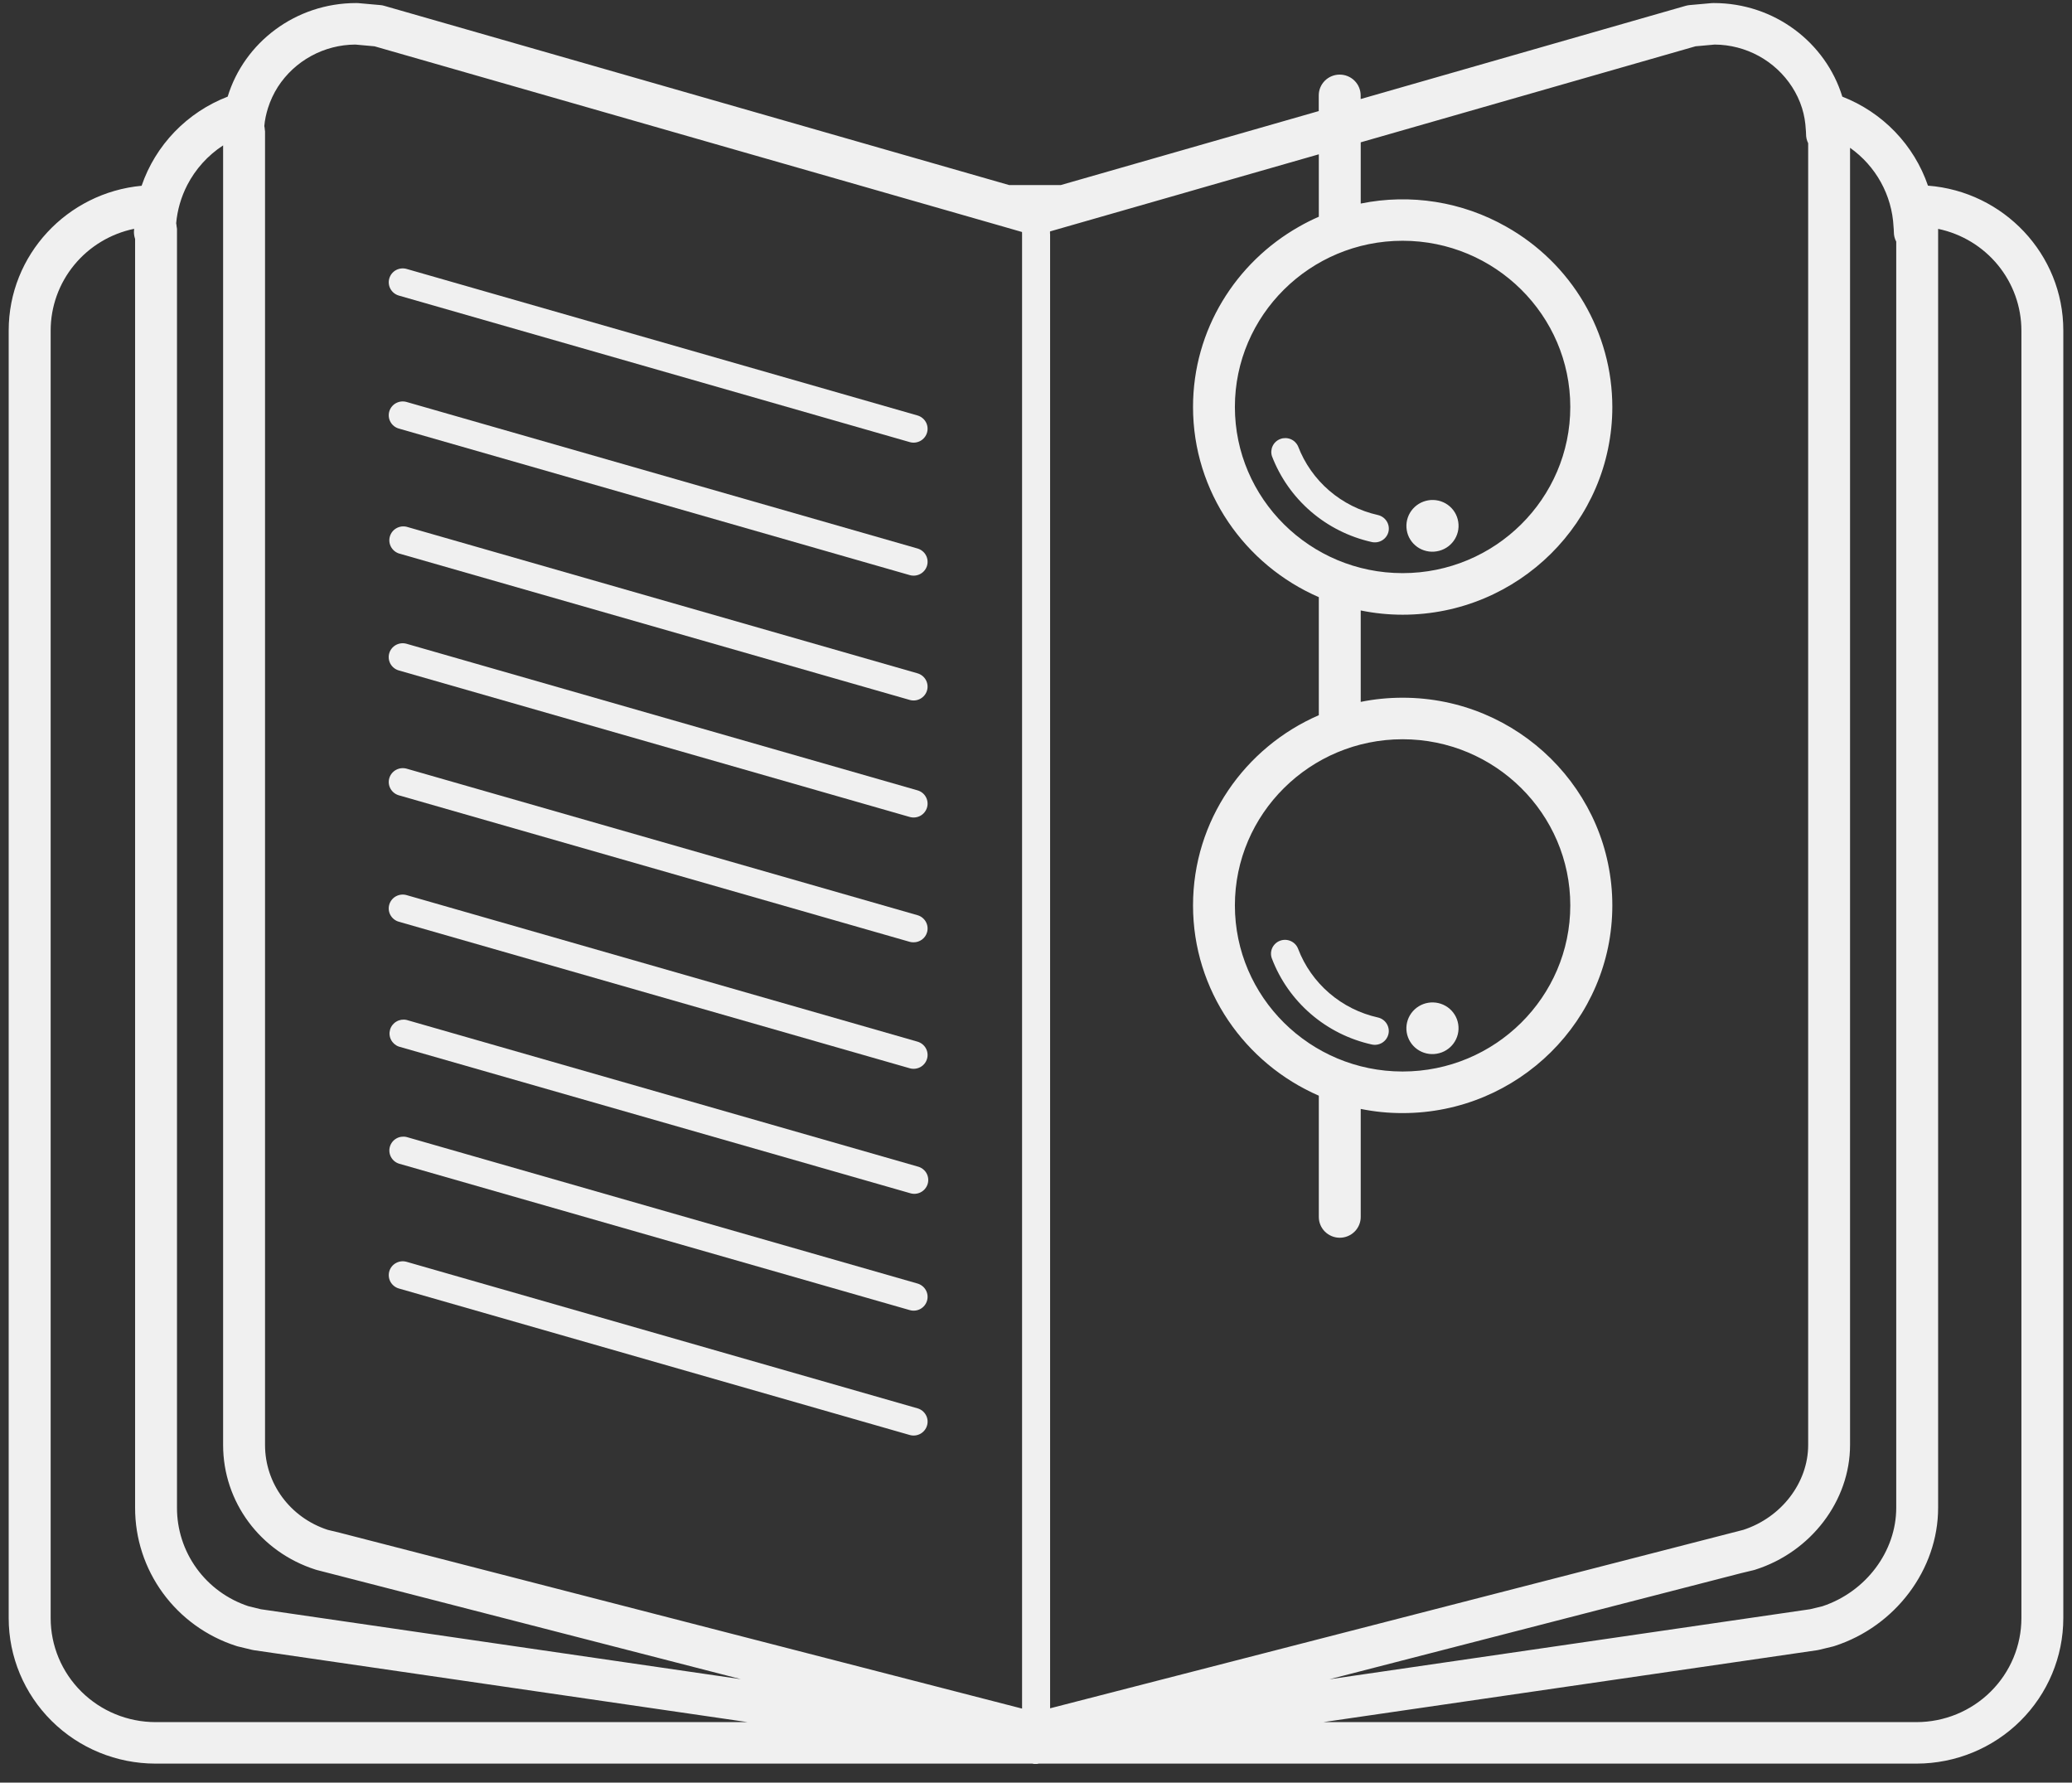 <svg width="93" height="80" viewBox="0 0 93 80" fill="none" xmlns="http://www.w3.org/2000/svg">
<rect x="0" y="0" width="93" height="80" fill="#333333" stroke="none"/>
<g clip-path="url(#clip0_268_2035)">
<path d="M86.535 8.332C86.226 7.429 85.722 6.604 85.058 5.914C84.394 5.224 83.586 4.686 82.691 4.337C81.945 1.907 79.642 0.137 76.922 0.137C76.892 0.137 76.863 0.137 76.834 0.139L75.838 0.228C75.779 0.234 75.719 0.245 75.661 0.261L61.072 4.445V4.28C61.072 4.033 60.972 3.796 60.796 3.621C60.62 3.446 60.38 3.348 60.131 3.348C59.882 3.348 59.642 3.446 59.466 3.621C59.29 3.796 59.191 4.033 59.191 4.28V4.985L47.609 8.306H45.298L17.246 0.261C17.189 0.243 17.129 0.232 17.069 0.228L16.071 0.139C16.044 0.137 16.012 0.137 15.987 0.137C13.264 0.137 10.96 1.909 10.219 4.337C9.319 4.684 8.507 5.222 7.84 5.913C7.173 6.604 6.666 7.431 6.356 8.337C3.014 8.649 0.39 11.441 0.39 14.832V72.623C0.391 74.352 1.085 76.011 2.32 77.234C3.555 78.458 5.229 79.145 6.976 79.147H46.338C46.366 79.152 46.393 79.162 46.419 79.162H46.54C46.564 79.162 46.591 79.152 46.618 79.147H86.022C87.769 79.146 89.444 78.458 90.679 77.235C91.914 76.011 92.608 74.353 92.61 72.623V14.831C92.612 11.406 89.927 8.591 86.535 8.332ZM8.404 8.306C8.776 7.585 9.331 6.971 10.014 6.525V64.849C10.014 67.403 11.682 69.65 14.164 70.441L14.229 70.46L33.258 75.358L11.707 72.219L11.15 72.083C10.215 71.774 9.401 71.181 8.826 70.388C8.25 69.595 7.942 68.642 7.944 67.665V10.276C7.944 10.239 7.933 10.208 7.928 10.171C7.922 10.119 7.92 10.066 7.907 10.02C7.96 9.422 8.129 8.841 8.404 8.306ZM6.978 77.285C5.73 77.283 4.535 76.791 3.653 75.917C2.771 75.043 2.275 73.859 2.274 72.624V14.831C2.275 13.76 2.648 12.722 3.33 11.892C4.012 11.061 4.962 10.488 6.02 10.268C6.018 10.317 6.011 10.364 6.011 10.413C6.012 10.518 6.03 10.623 6.064 10.723V67.665C6.061 69.041 6.498 70.382 7.313 71.496C8.128 72.61 9.279 73.44 10.6 73.865C10.621 73.873 10.644 73.879 10.665 73.885L11.3 74.038L11.389 74.056L33.557 77.285H6.978ZM45.875 10.507V76.678L15.245 68.785L14.709 68.656C13.024 68.105 11.896 66.58 11.896 64.849V5.896C11.896 5.868 11.886 5.84 11.885 5.812C11.88 5.76 11.878 5.707 11.863 5.658C11.887 5.379 11.947 5.109 12.028 4.85C12.134 4.514 12.284 4.193 12.474 3.895C12.848 3.318 13.361 2.842 13.968 2.511C14.574 2.18 15.254 2.004 15.947 2L16.81 2.078L33.328 6.815L38.534 8.306L39.934 8.708L45.034 10.17L45.873 10.412L45.875 10.507ZM83.038 64.85V6.633C83.612 7.039 84.085 7.568 84.423 8.181C84.761 8.794 84.955 9.475 84.99 10.172C84.996 10.253 85.004 10.333 85.004 10.415C85.004 10.568 85.042 10.715 85.111 10.844V67.666C85.111 69.625 83.751 71.437 81.798 72.085L81.242 72.219L59.669 75.362L78.156 70.598L78.727 70.461C78.749 70.456 78.771 70.449 78.792 70.441C81.292 69.644 83.038 67.344 83.038 64.85ZM62.954 10.805C67.106 10.805 70.481 14.151 70.481 18.262C70.481 22.374 67.106 25.721 62.954 25.721C58.803 25.721 55.427 22.375 55.427 18.262C55.427 14.151 58.803 10.805 62.954 10.805ZM47.129 10.492V10.386L47.877 10.171L52.987 8.706L54.379 8.305L59.194 6.925V9.726C58.89 9.859 58.593 10.008 58.306 10.172C55.468 11.778 53.548 14.802 53.548 18.264C53.548 22.077 55.877 25.358 59.194 26.799V32.096C55.873 33.537 53.548 36.818 53.548 40.633C53.548 44.447 55.877 47.73 59.194 49.172V54.615C59.194 54.862 59.293 55.099 59.469 55.274C59.646 55.448 59.885 55.547 60.134 55.547C60.384 55.547 60.623 55.448 60.799 55.274C60.975 55.099 61.075 54.862 61.075 54.615V49.766C61.694 49.892 62.325 49.955 62.958 49.953C68.146 49.953 72.368 45.773 72.368 40.633C72.368 35.491 68.146 31.312 62.958 31.312C62.312 31.312 61.684 31.375 61.075 31.499V27.396C61.694 27.523 62.325 27.587 62.958 27.587C68.146 27.587 72.368 23.404 72.368 18.266C72.367 16.621 71.925 15.006 71.09 13.585C70.254 12.164 69.053 10.987 67.609 10.174C65.632 9.05 63.308 8.68 61.075 9.135V6.387L76.101 2.078L76.964 2C77.656 2.005 78.335 2.181 78.941 2.512C79.547 2.844 80.059 3.319 80.433 3.896C80.623 4.191 80.777 4.511 80.883 4.852C80.98 5.161 81.034 5.483 81.052 5.82C81.057 5.885 81.063 5.95 81.063 6.018C81.063 6.164 81.096 6.302 81.158 6.428V64.848C81.158 66.534 79.964 68.097 78.249 68.656L47.133 76.665V10.492H47.129ZM62.954 33.176C67.106 33.176 70.481 36.522 70.481 40.632C70.481 44.744 67.106 48.087 62.954 48.087C58.803 48.087 55.427 44.744 55.427 40.632C55.427 36.523 58.803 33.176 62.954 33.176ZM90.729 72.624C90.727 73.859 90.231 75.043 89.349 75.917C88.468 76.791 87.272 77.283 86.025 77.285H59.393L81.561 74.058L81.65 74.04L82.284 73.887L82.349 73.867C85.081 72.981 86.991 70.431 86.991 67.668V10.271C88.047 10.492 88.995 11.066 89.675 11.896C90.356 12.727 90.728 13.764 90.729 14.833V72.624Z" fill="#F0F0F0"/>
<path d="M65.451 23.413C65.427 23.262 65.373 23.117 65.293 22.987C65.212 22.856 65.106 22.743 64.98 22.654C64.855 22.565 64.713 22.501 64.562 22.467C64.412 22.433 64.256 22.428 64.104 22.454C63.798 22.506 63.526 22.674 63.345 22.924C63.165 23.173 63.091 23.483 63.14 23.786C63.163 23.937 63.217 24.082 63.298 24.212C63.379 24.342 63.485 24.454 63.61 24.544C63.735 24.633 63.877 24.696 64.027 24.73C64.177 24.765 64.333 24.769 64.484 24.743C65.12 24.641 65.555 24.044 65.451 23.413Z" fill="#F0F0F0"/>
<path d="M61.845 23.113C61.037 22.932 60.287 22.556 59.662 22.018C59.037 21.48 58.556 20.797 58.263 20.03C58.197 19.884 58.079 19.769 57.931 19.708C57.782 19.647 57.616 19.644 57.466 19.701C57.316 19.757 57.193 19.868 57.124 20.011C57.054 20.154 57.042 20.319 57.09 20.47C57.457 21.43 58.058 22.284 58.84 22.957C59.622 23.63 60.56 24.1 61.57 24.325C61.651 24.343 61.734 24.345 61.816 24.331C61.897 24.318 61.975 24.288 62.045 24.244C62.115 24.201 62.175 24.144 62.223 24.077C62.271 24.01 62.304 23.935 62.322 23.855C62.357 23.694 62.327 23.526 62.237 23.387C62.148 23.248 62.007 23.15 61.845 23.113Z" fill="#F0F0F0"/>
<path d="M65.45 45.958C65.426 45.808 65.371 45.663 65.29 45.534C65.209 45.404 65.103 45.292 64.978 45.203C64.852 45.114 64.711 45.051 64.561 45.016C64.411 44.982 64.255 44.977 64.104 45.002C63.798 45.053 63.525 45.221 63.344 45.471C63.164 45.72 63.09 46.03 63.139 46.333C63.164 46.484 63.218 46.628 63.299 46.758C63.38 46.887 63.486 47 63.611 47.089C63.736 47.178 63.877 47.241 64.027 47.276C64.177 47.31 64.332 47.315 64.484 47.289C65.12 47.187 65.554 46.591 65.45 45.958Z" fill="#F0F0F0"/>
<path d="M57.089 43.02C57.455 43.98 58.056 44.834 58.838 45.507C59.62 46.18 60.558 46.65 61.568 46.874C61.731 46.911 61.901 46.882 62.042 46.794C62.182 46.706 62.282 46.566 62.319 46.405C62.356 46.244 62.326 46.076 62.237 45.936C62.149 45.797 62.008 45.698 61.845 45.662C61.037 45.482 60.287 45.106 59.662 44.568C59.037 44.03 58.556 43.347 58.264 42.58C58.205 42.425 58.086 42.301 57.934 42.233C57.782 42.165 57.61 42.16 57.454 42.218C57.298 42.276 57.172 42.394 57.103 42.544C57.035 42.694 57.029 42.866 57.089 43.02Z" fill="#F0F0F0"/>
<path d="M17.899 13.264L40.831 19.84C40.91 19.863 40.993 19.87 41.075 19.861C41.157 19.852 41.236 19.827 41.309 19.788C41.381 19.748 41.445 19.695 41.496 19.631C41.548 19.568 41.586 19.494 41.609 19.416C41.632 19.337 41.639 19.255 41.63 19.174C41.621 19.093 41.596 19.014 41.556 18.942C41.516 18.871 41.463 18.808 41.398 18.757C41.334 18.706 41.26 18.668 41.181 18.645L18.25 12.069C18.09 12.024 17.919 12.043 17.773 12.122C17.627 12.202 17.52 12.336 17.474 12.494C17.427 12.652 17.446 12.822 17.526 12.966C17.606 13.11 17.74 13.217 17.899 13.264Z" fill="#F0F0F0"/>
<path d="M41.181 24.615L18.251 18.04C18.172 18.018 18.089 18.01 18.007 18.019C17.925 18.028 17.846 18.053 17.774 18.092C17.701 18.131 17.638 18.184 17.586 18.248C17.535 18.311 17.496 18.385 17.473 18.463C17.45 18.541 17.443 18.623 17.452 18.704C17.461 18.785 17.486 18.864 17.526 18.935C17.565 19.007 17.619 19.07 17.683 19.121C17.747 19.172 17.821 19.21 17.9 19.233L40.831 25.809C40.91 25.832 40.993 25.839 41.075 25.83C41.157 25.821 41.236 25.797 41.309 25.757C41.381 25.718 41.445 25.665 41.496 25.601C41.548 25.537 41.586 25.464 41.609 25.386C41.632 25.307 41.639 25.225 41.63 25.144C41.621 25.063 41.596 24.984 41.556 24.912C41.516 24.841 41.463 24.778 41.398 24.727C41.334 24.676 41.26 24.638 41.181 24.615Z" fill="#F0F0F0"/>
<path d="M41.181 30.217L18.25 23.64C18.093 23.603 17.928 23.627 17.788 23.708C17.648 23.788 17.545 23.919 17.5 24.073C17.455 24.227 17.471 24.392 17.546 24.534C17.62 24.676 17.747 24.784 17.9 24.837L40.831 31.411C40.91 31.434 40.993 31.441 41.075 31.432C41.157 31.423 41.237 31.398 41.309 31.358C41.381 31.318 41.445 31.265 41.496 31.201C41.548 31.137 41.586 31.064 41.609 30.985C41.655 30.827 41.635 30.657 41.555 30.513C41.475 30.369 41.34 30.263 41.181 30.217Z" fill="#F0F0F0"/>
<path d="M41.181 35.469L18.251 28.892C18.171 28.869 18.088 28.862 18.006 28.871C17.924 28.88 17.845 28.905 17.772 28.944C17.626 29.024 17.518 29.158 17.471 29.316C17.425 29.475 17.444 29.645 17.524 29.79C17.605 29.935 17.74 30.042 17.9 30.088L40.831 36.663C40.991 36.709 41.163 36.69 41.309 36.611C41.455 36.531 41.562 36.397 41.609 36.239C41.655 36.081 41.636 35.91 41.556 35.766C41.476 35.621 41.341 35.514 41.181 35.469Z" fill="#F0F0F0"/>
<path d="M41.181 41.072L18.25 34.496C18.09 34.452 17.919 34.471 17.774 34.551C17.628 34.63 17.521 34.763 17.474 34.921C17.427 35.079 17.446 35.249 17.526 35.393C17.606 35.537 17.74 35.644 17.899 35.691L40.831 42.267C40.888 42.283 40.947 42.29 41.006 42.289C41.279 42.289 41.53 42.114 41.609 41.842C41.632 41.764 41.639 41.682 41.63 41.6C41.621 41.519 41.596 41.441 41.556 41.369C41.516 41.297 41.462 41.234 41.398 41.183C41.334 41.132 41.26 41.094 41.181 41.072Z" fill="#F0F0F0"/>
<path d="M41.181 46.747L18.251 40.171C18.172 40.148 18.089 40.141 18.007 40.15C17.925 40.159 17.846 40.184 17.773 40.223C17.701 40.262 17.637 40.315 17.586 40.379C17.534 40.443 17.496 40.516 17.473 40.594C17.45 40.673 17.442 40.755 17.451 40.836C17.46 40.917 17.485 40.995 17.525 41.067C17.565 41.139 17.618 41.202 17.683 41.253C17.747 41.304 17.821 41.342 17.9 41.365L40.831 47.941C40.91 47.964 40.993 47.971 41.075 47.962C41.157 47.953 41.236 47.928 41.309 47.889C41.381 47.85 41.444 47.797 41.496 47.733C41.548 47.669 41.586 47.596 41.609 47.517C41.632 47.439 41.639 47.357 41.63 47.276C41.621 47.194 41.596 47.116 41.556 47.044C41.516 46.973 41.463 46.91 41.398 46.859C41.334 46.808 41.26 46.77 41.181 46.747Z" fill="#F0F0F0"/>
<path d="M41.181 52.349L18.25 45.773C18.094 45.738 17.93 45.764 17.793 45.845C17.655 45.925 17.553 46.055 17.508 46.207C17.464 46.36 17.479 46.523 17.552 46.664C17.625 46.806 17.749 46.914 17.899 46.968L40.831 53.542C40.911 53.569 40.996 53.581 41.081 53.575C41.166 53.569 41.249 53.546 41.325 53.507C41.4 53.468 41.467 53.415 41.521 53.349C41.575 53.284 41.615 53.209 41.639 53.128C41.663 53.047 41.67 52.962 41.659 52.879C41.649 52.795 41.621 52.714 41.579 52.641C41.536 52.568 41.478 52.505 41.41 52.455C41.342 52.405 41.264 52.369 41.181 52.349Z" fill="#F0F0F0"/>
<path d="M41.181 57.602L18.251 51.027C18.094 50.99 17.928 51.013 17.789 51.093C17.649 51.174 17.546 51.304 17.501 51.458C17.456 51.611 17.472 51.776 17.546 51.918C17.62 52.06 17.747 52.168 17.9 52.22L40.831 58.794C40.91 58.817 40.993 58.825 41.075 58.816C41.157 58.808 41.236 58.783 41.309 58.744C41.381 58.705 41.445 58.651 41.496 58.588C41.548 58.524 41.586 58.451 41.609 58.372C41.632 58.294 41.639 58.212 41.63 58.13C41.621 58.049 41.596 57.971 41.556 57.899C41.516 57.828 41.463 57.764 41.398 57.714C41.334 57.663 41.26 57.624 41.181 57.602Z" fill="#F0F0F0"/>
<path d="M41.181 63.203L18.251 56.628C18.091 56.582 17.919 56.601 17.774 56.681C17.628 56.76 17.52 56.894 17.474 57.052C17.428 57.21 17.447 57.38 17.526 57.525C17.606 57.669 17.74 57.777 17.9 57.824L40.831 64.399C40.91 64.422 40.993 64.429 41.075 64.42C41.157 64.411 41.236 64.386 41.309 64.347C41.381 64.307 41.445 64.254 41.496 64.19C41.548 64.127 41.586 64.053 41.609 63.975C41.632 63.897 41.64 63.814 41.631 63.733C41.622 63.651 41.597 63.572 41.557 63.501C41.517 63.429 41.464 63.366 41.399 63.314C41.334 63.263 41.26 63.225 41.181 63.203Z" fill="#F0F0F0"/>
</g>
<defs>
<clipPath id="clip0_268_2035">
<rect width="92.22" height="79.026" fill="white" transform="translate(0.39 0.139)"/>
</clipPath>
</defs>
</svg>
